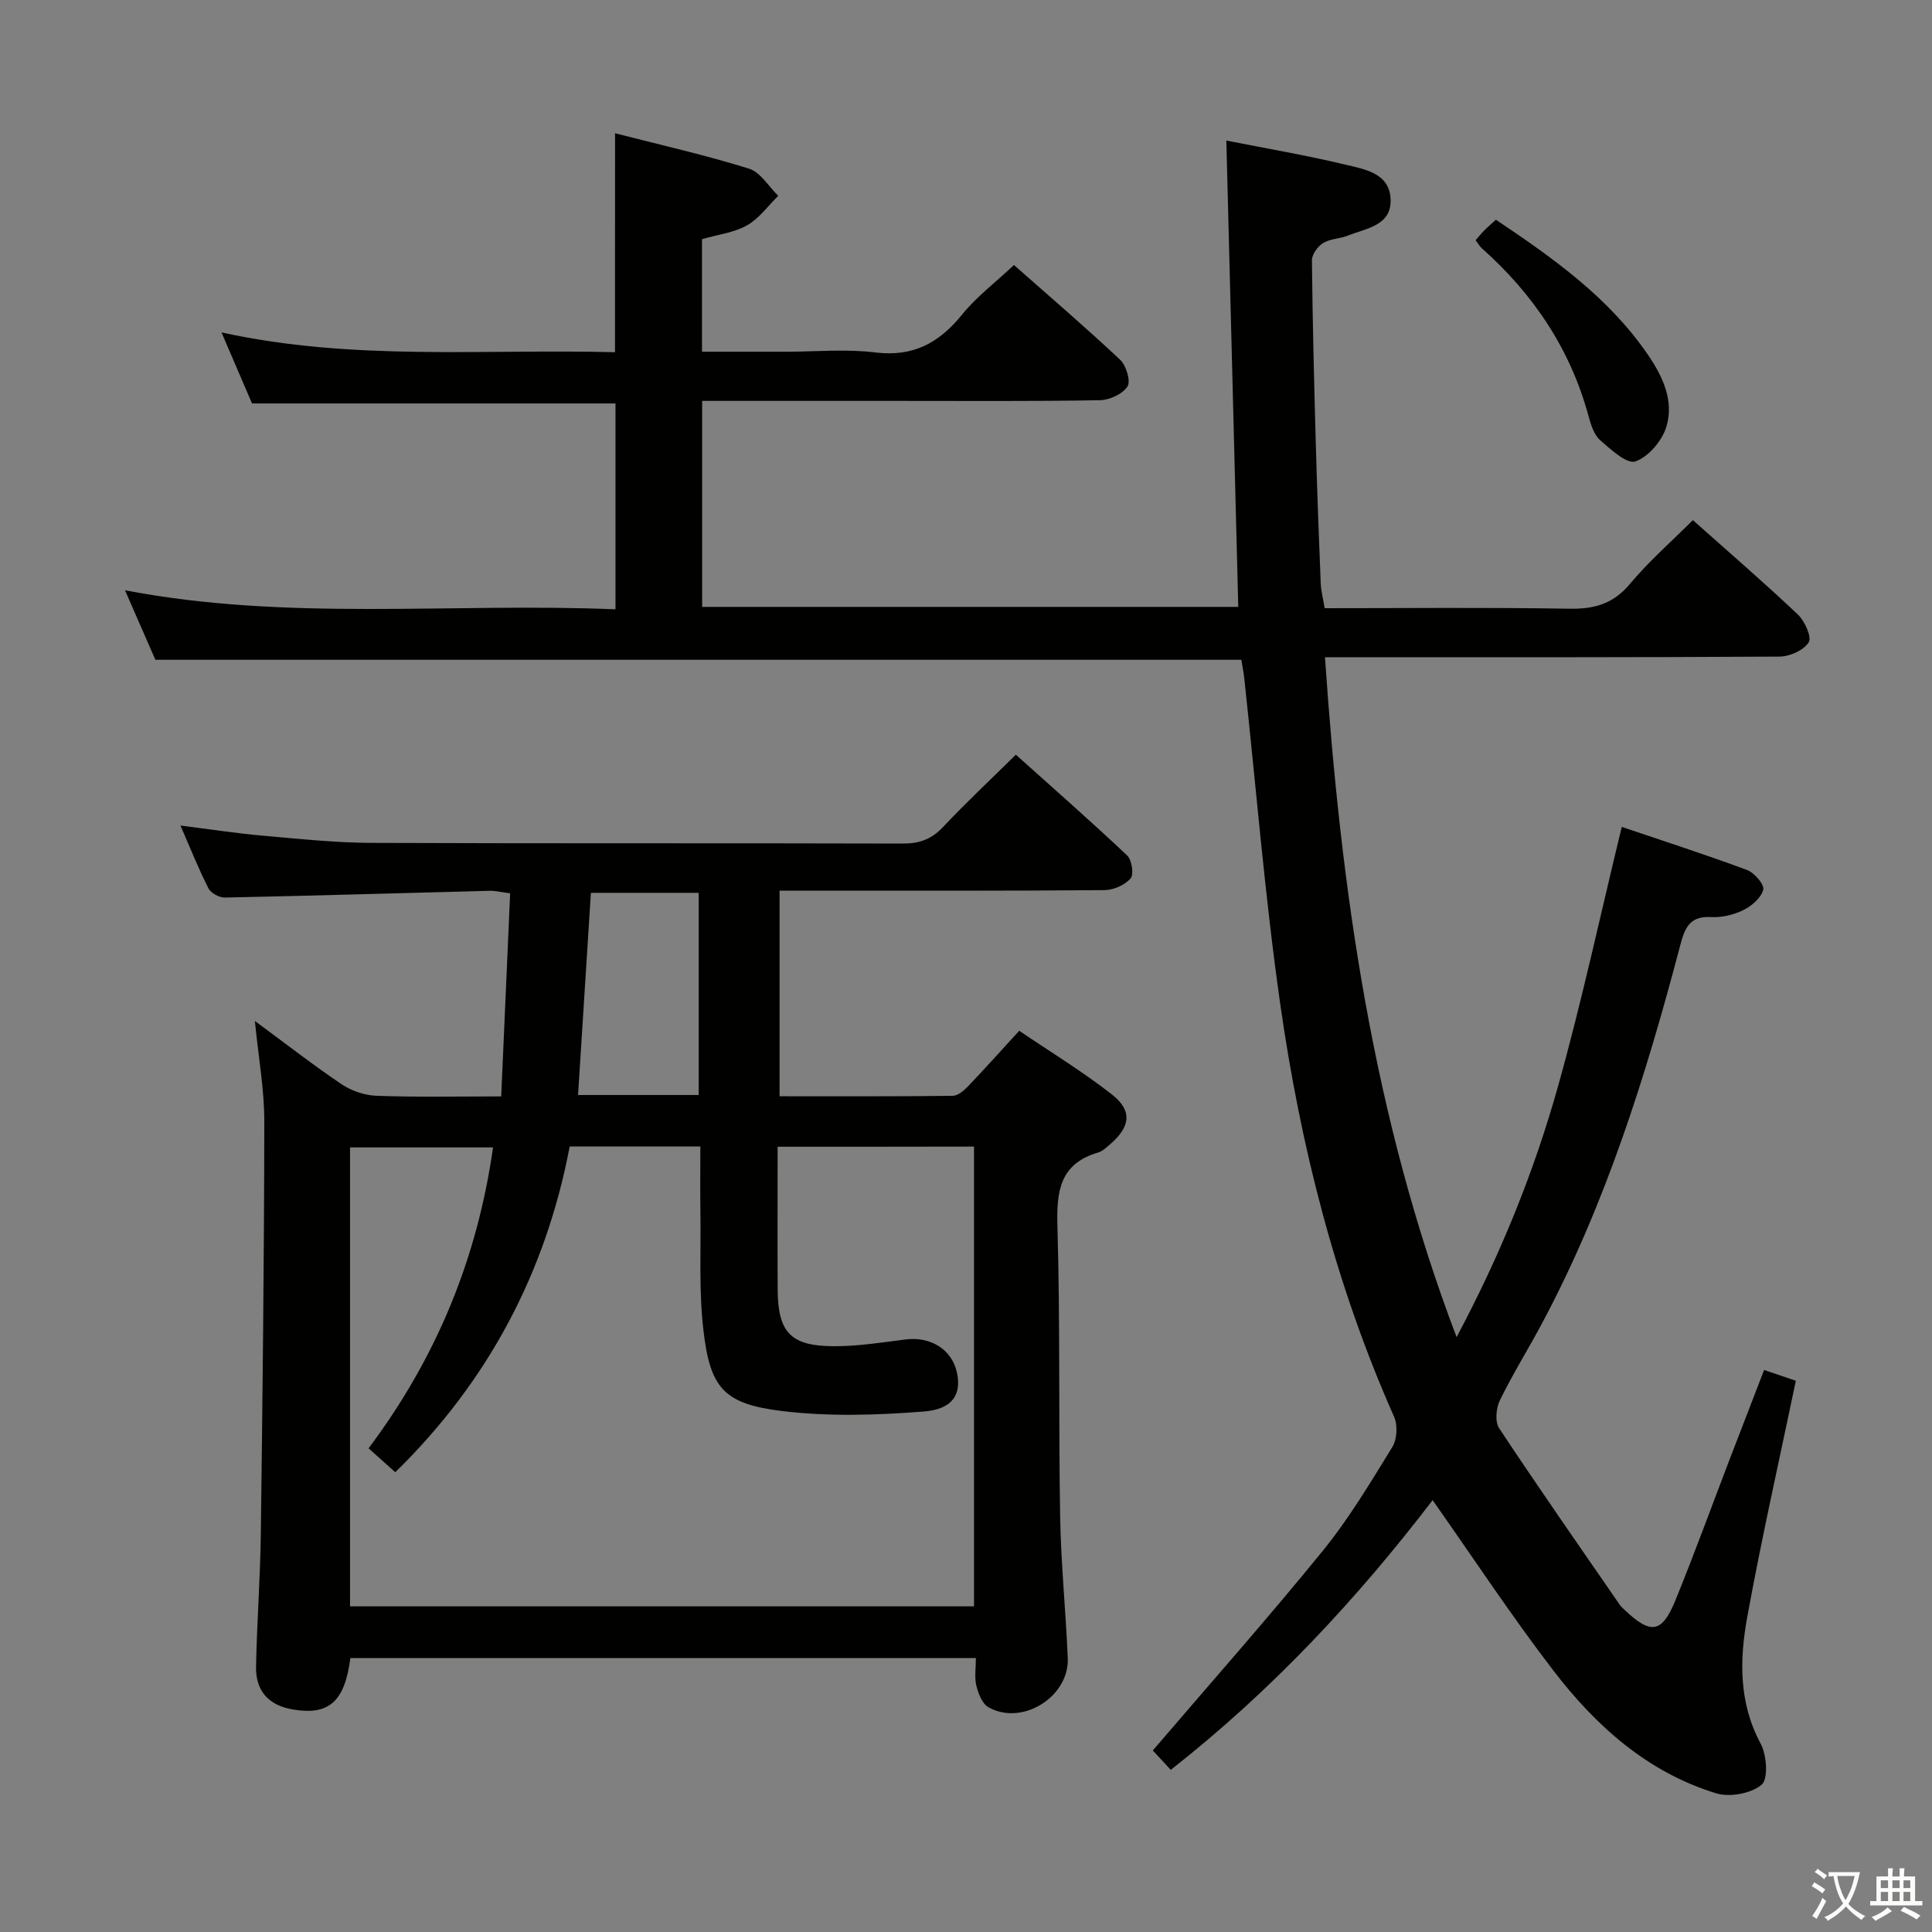<svg enable-background="new 0 0 400 400" viewBox="0 0 400 400" xmlns="http://www.w3.org/2000/svg"><rect x="0" y="0" width="400" height="400" fill="#808080" stroke="none"/><path d="m377.9 391.2c-.2.3-.4.5-.6.8-.7-.6-1.4-1-2.2-1.5.2-.3.4-.5.5-.8.6.4 1.4.8 2.3 1.5zm-1.8 6.1c-.2-.2-.5-.4-.9-.6.4-.6.8-1.2 1.2-1.9s.7-1.3.9-1.9c.3.3.5.5.8.7-.7 1.3-1.4 2.6-2 3.7zm2.2-9c-.3.3-.5.5-.6.8-.6-.6-1.3-1.1-2-1.5.3-.3.5-.5.6-.7.6.5 1.3.9 2 1.4zm.3.2v-.9h2 4.5c-.3 1.3-.6 2.5-1 3.6s-.9 2.1-1.4 3c.4.5 1 1 1.6 1.4s1.2.8 1.9 1.1c-.3.2-.5.4-.8.8-.4-.3-1-.7-1.6-1.2s-1.2-1.1-1.6-1.6c-.5.6-1.1 1.1-1.7 1.6s-1.4.9-2.1 1.4c-.1-.3-.3-.5-.7-.8.6-.2 1.2-.5 1.9-1s1.4-1.1 2-1.8c-.5-.8-.9-1.6-1.2-2.5s-.6-2-.8-3.2c-.4.1-.7.1-1 .1zm2.5 2.7c.3 1 .7 1.7 1 2.2.3-.5.6-1.1 1-2s.6-1.9.9-3h-3.2-.4c.1.9.3 1.8.7 2.8z" fill="#fbfcfa"/><path d="m396.5 388.5v1.5 3.6h1.5v.9c-.4 0-1 0-1.7 0h-7.9c-.5 0-.9 0-1.2 0v-.9h1.3v-3.5c0-.7 0-1.2 0-1.6h2.4c0-.8 0-1.4 0-1.7h1c0 .3-.1.8-.1 1.7h1.5c0-.8 0-1.4 0-1.7h1c0 .3-.1.9-.1 1.7zm-8.2 9.2c-.2-.3-.5-.5-.8-.8.8-.3 1.4-.6 1.9-.9s1-.7 1.4-1.1c.3.3.6.5.9.8-1.6 1-2.8 1.6-3.4 2zm2.6-6.8v-1.6h-1.5v1.6zm0 2.7v-1.9h-1.5v1.9zm2.4-2.7v-1.6h-1.5v1.6zm0 2.7v-1.9h-1.5v1.9zm.2 2 .7-.8c.4.2.9.5 1.6.8s1.3.7 1.8 1c-.3.3-.5.5-.8.8-.4-.3-1.5-1-3.3-1.8zm2-4.7v-1.6h-1.4v1.6zm0 2.7v-1.9h-1.4v1.9z" fill="#fbfcfa"/><g fill="#010100"><path d="m127.34 27.59c9.51 2.44 18.73 4.52 27.72 7.32 2.38.74 4.07 3.69 6.07 5.63-2.12 2.08-3.95 4.69-6.45 6.11-2.67 1.51-5.98 1.9-9.34 2.87v23.3h17.4c6.17 0 12.41-.6 18.48.15 7.83.96 13.21-1.96 17.96-7.83 3-3.7 6.91-6.66 10.75-10.27 7.14 6.31 14.7 12.78 21.96 19.59 1.27 1.19 2.26 4.45 1.54 5.56-1.01 1.57-3.73 2.81-5.74 2.84-14 .25-28 .14-42 .14-13.32 0-26.64 0-40.32 0v42.65h111c-.82-32.1-1.64-64.22-2.47-96.55 8.07 1.6 16.39 3.01 24.57 4.97 4.05.97 9.3 1.74 9.44 7.3.13 5.37-5.06 5.89-8.79 7.39-1.68.68-3.71.65-5.2 1.57-1.11.68-2.31 2.35-2.3 3.57.13 12.64.45 25.28.8 37.92.27 9.65.63 19.29 1.02 28.93.07 1.61.5 3.21.82 5.17 17.03 0 33.84-.18 50.64.11 5.17.09 9.09-.99 12.55-5.12 3.91-4.69 8.57-8.75 13.04-13.22 7.41 6.6 14.72 12.9 21.73 19.53 1.44 1.36 2.93 4.7 2.25 5.77-1.03 1.64-3.93 2.94-6.04 2.95-29.33.18-58.66.13-87.99.13-1.81 0-3.62 0-6.12 0 3.29 47.95 9.79 94.82 27.25 140.77 9.18-17.25 16.07-34.32 21.03-52.03 4.91-17.53 8.73-35.35 13.17-53.61 8.48 2.87 17.28 5.71 25.93 8.92 1.51.56 3.62 3.01 3.36 4.07-.41 1.67-2.37 3.37-4.09 4.22-2.02.99-4.51 1.59-6.74 1.46-4.46-.26-5.44 2.36-6.37 5.89-7.11 27.03-15.44 53.63-28.7 78.41-2.82 5.27-6 10.36-8.62 15.73-.79 1.62-1.06 4.45-.16 5.8 8.15 12.31 16.61 24.43 25 36.59.28.41.68.73 1.04 1.08 5.36 5.09 7.68 4.77 10.46-2.05 3.89-9.53 7.41-19.22 11.09-28.83 2.37-6.17 4.76-12.34 7.27-18.85 2.36.8 4.35 1.48 6.57 2.23-3.42 16.41-7.08 32.56-10.05 48.85-1.61 8.85-1.81 17.78 2.77 26.29 1.27 2.35 1.6 7.33.19 8.5-2.19 1.83-6.6 2.64-9.43 1.77-14.21-4.36-24.91-13.96-33.72-25.46-8.67-11.31-16.53-23.25-24.96-35.23-15.6 20.39-33.31 39.45-54.22 55.84-1.54-1.67-2.97-3.22-3.71-4.02 11.94-13.95 23.85-27.39 35.17-41.31 5.43-6.68 9.9-14.17 14.43-21.53.98-1.6 1.12-4.53.34-6.27-12.15-27.38-19.4-56.15-23.59-85.64-3.18-22.35-4.99-44.9-7.43-67.36-.14-1.29-.42-2.57-.6-3.7-74.92 0-149.52 0-224.83 0-1.85-4.22-3.95-9.04-6.29-14.39 33.83 6.48 67.57 2.53 101.55 3.94 0-14.46 0-28.37 0-42.62-24.89 0-49.92 0-75.25 0-1.93-4.49-3.99-9.29-6.32-14.71 27.26 5.99 54.24 3.39 81.47 4.1.01-15.12.01-29.81.01-45.33z"/><path d="m103.77 227c.63-14.41 1.24-28.13 1.85-42.05-2-.26-3.11-.55-4.21-.52-18.29.47-36.57 1.02-54.86 1.4-1.15.02-2.89-.92-3.39-1.9-2.02-3.97-3.67-8.12-5.8-13.01 6.21.78 11.68 1.63 17.18 2.11 7.45.66 14.91 1.45 22.38 1.48 36.67.15 73.33.03 110 .14 3.44.01 5.93-.88 8.31-3.41 4.67-4.97 9.66-9.63 15.09-14.99 7.66 6.87 15.48 13.73 23.04 20.86.98.92 1.44 3.94.72 4.76-1.19 1.36-3.51 2.4-5.37 2.42-20.33.17-40.67.11-61 .11-1.98 0-3.95 0-6.31 0v42.57c11.94 0 23.88.05 35.82-.09 1.08-.01 2.33-1.06 3.17-1.94 3.45-3.6 6.77-7.32 10.63-11.53 6.42 4.36 13.08 8.41 19.17 13.17 4.32 3.38 3.86 6.73-.39 10.36-.75.64-1.55 1.41-2.45 1.68-7.95 2.33-8.63 8.03-8.42 15.3.58 19.98.22 39.99.56 59.98.17 9.8 1.16 19.58 1.58 29.38.34 8.04-9.48 14.15-16.45 10.17-1.29-.74-2.08-2.85-2.48-4.48-.42-1.7-.09-3.59-.09-5.69-43.4 0-86.47 0-129.51 0-1.16 9.03-4.45 11.92-11.89 10.65-4.99-.85-7.73-3.75-7.64-8.88.18-9.15.87-18.29.99-27.44.36-28.48.69-56.96.72-85.43.01-6.57-1.19-13.14-1.95-20.8 6.5 4.79 12.1 9.16 17.97 13.11 2.05 1.37 4.78 2.3 7.24 2.38 8.29.31 16.62.13 25.79.13zm57.23 10.42c0 10.25-.04 19.91.01 29.56.05 8.87 2.66 11.71 11.62 11.74 4.95.02 9.92-.77 14.86-1.4 5.17-.65 9.54 2.03 10.61 6.76 1.02 4.51-.76 7.69-6.85 8.16-9.7.76-19.62 1.07-29.25-.09-12.17-1.47-14.99-4.73-16.38-16.87-.93-8.06-.49-16.28-.61-24.43-.06-4.43-.01-8.86-.01-13.48-9.4 0-18.02 0-27.05 0-4.99 26.23-16.96 48.71-36.11 67.44-1.97-1.76-3.67-3.29-5.53-4.95 14.11-18.82 22.52-39.39 25.77-62.3-10.32 0-20.04 0-29.61 0v95.02h129.19c0-31.89 0-63.45 0-95.19-13.57.03-26.82.03-40.66.03zm-16.34-10.71c0-14.26 0-27.99 0-41.86-7.63 0-14.98 0-22.32 0-.9 14.15-1.77 27.86-2.66 41.86z"/><path d="m309.71 45.49c12.04 8.07 23.39 16.15 31.47 27.95 3.11 4.54 5.46 9.6 3.81 14.96-.89 2.88-3.7 6.2-6.4 7.13-1.77.6-5.11-2.47-7.3-4.4-1.26-1.11-1.9-3.14-2.37-4.88-3.76-13.93-11.43-25.34-22.13-34.85-.47-.42-.78-1.01-1.28-1.67.63-.71 1.13-1.35 1.69-1.91.69-.72 1.44-1.36 2.51-2.33z"/></g></svg>